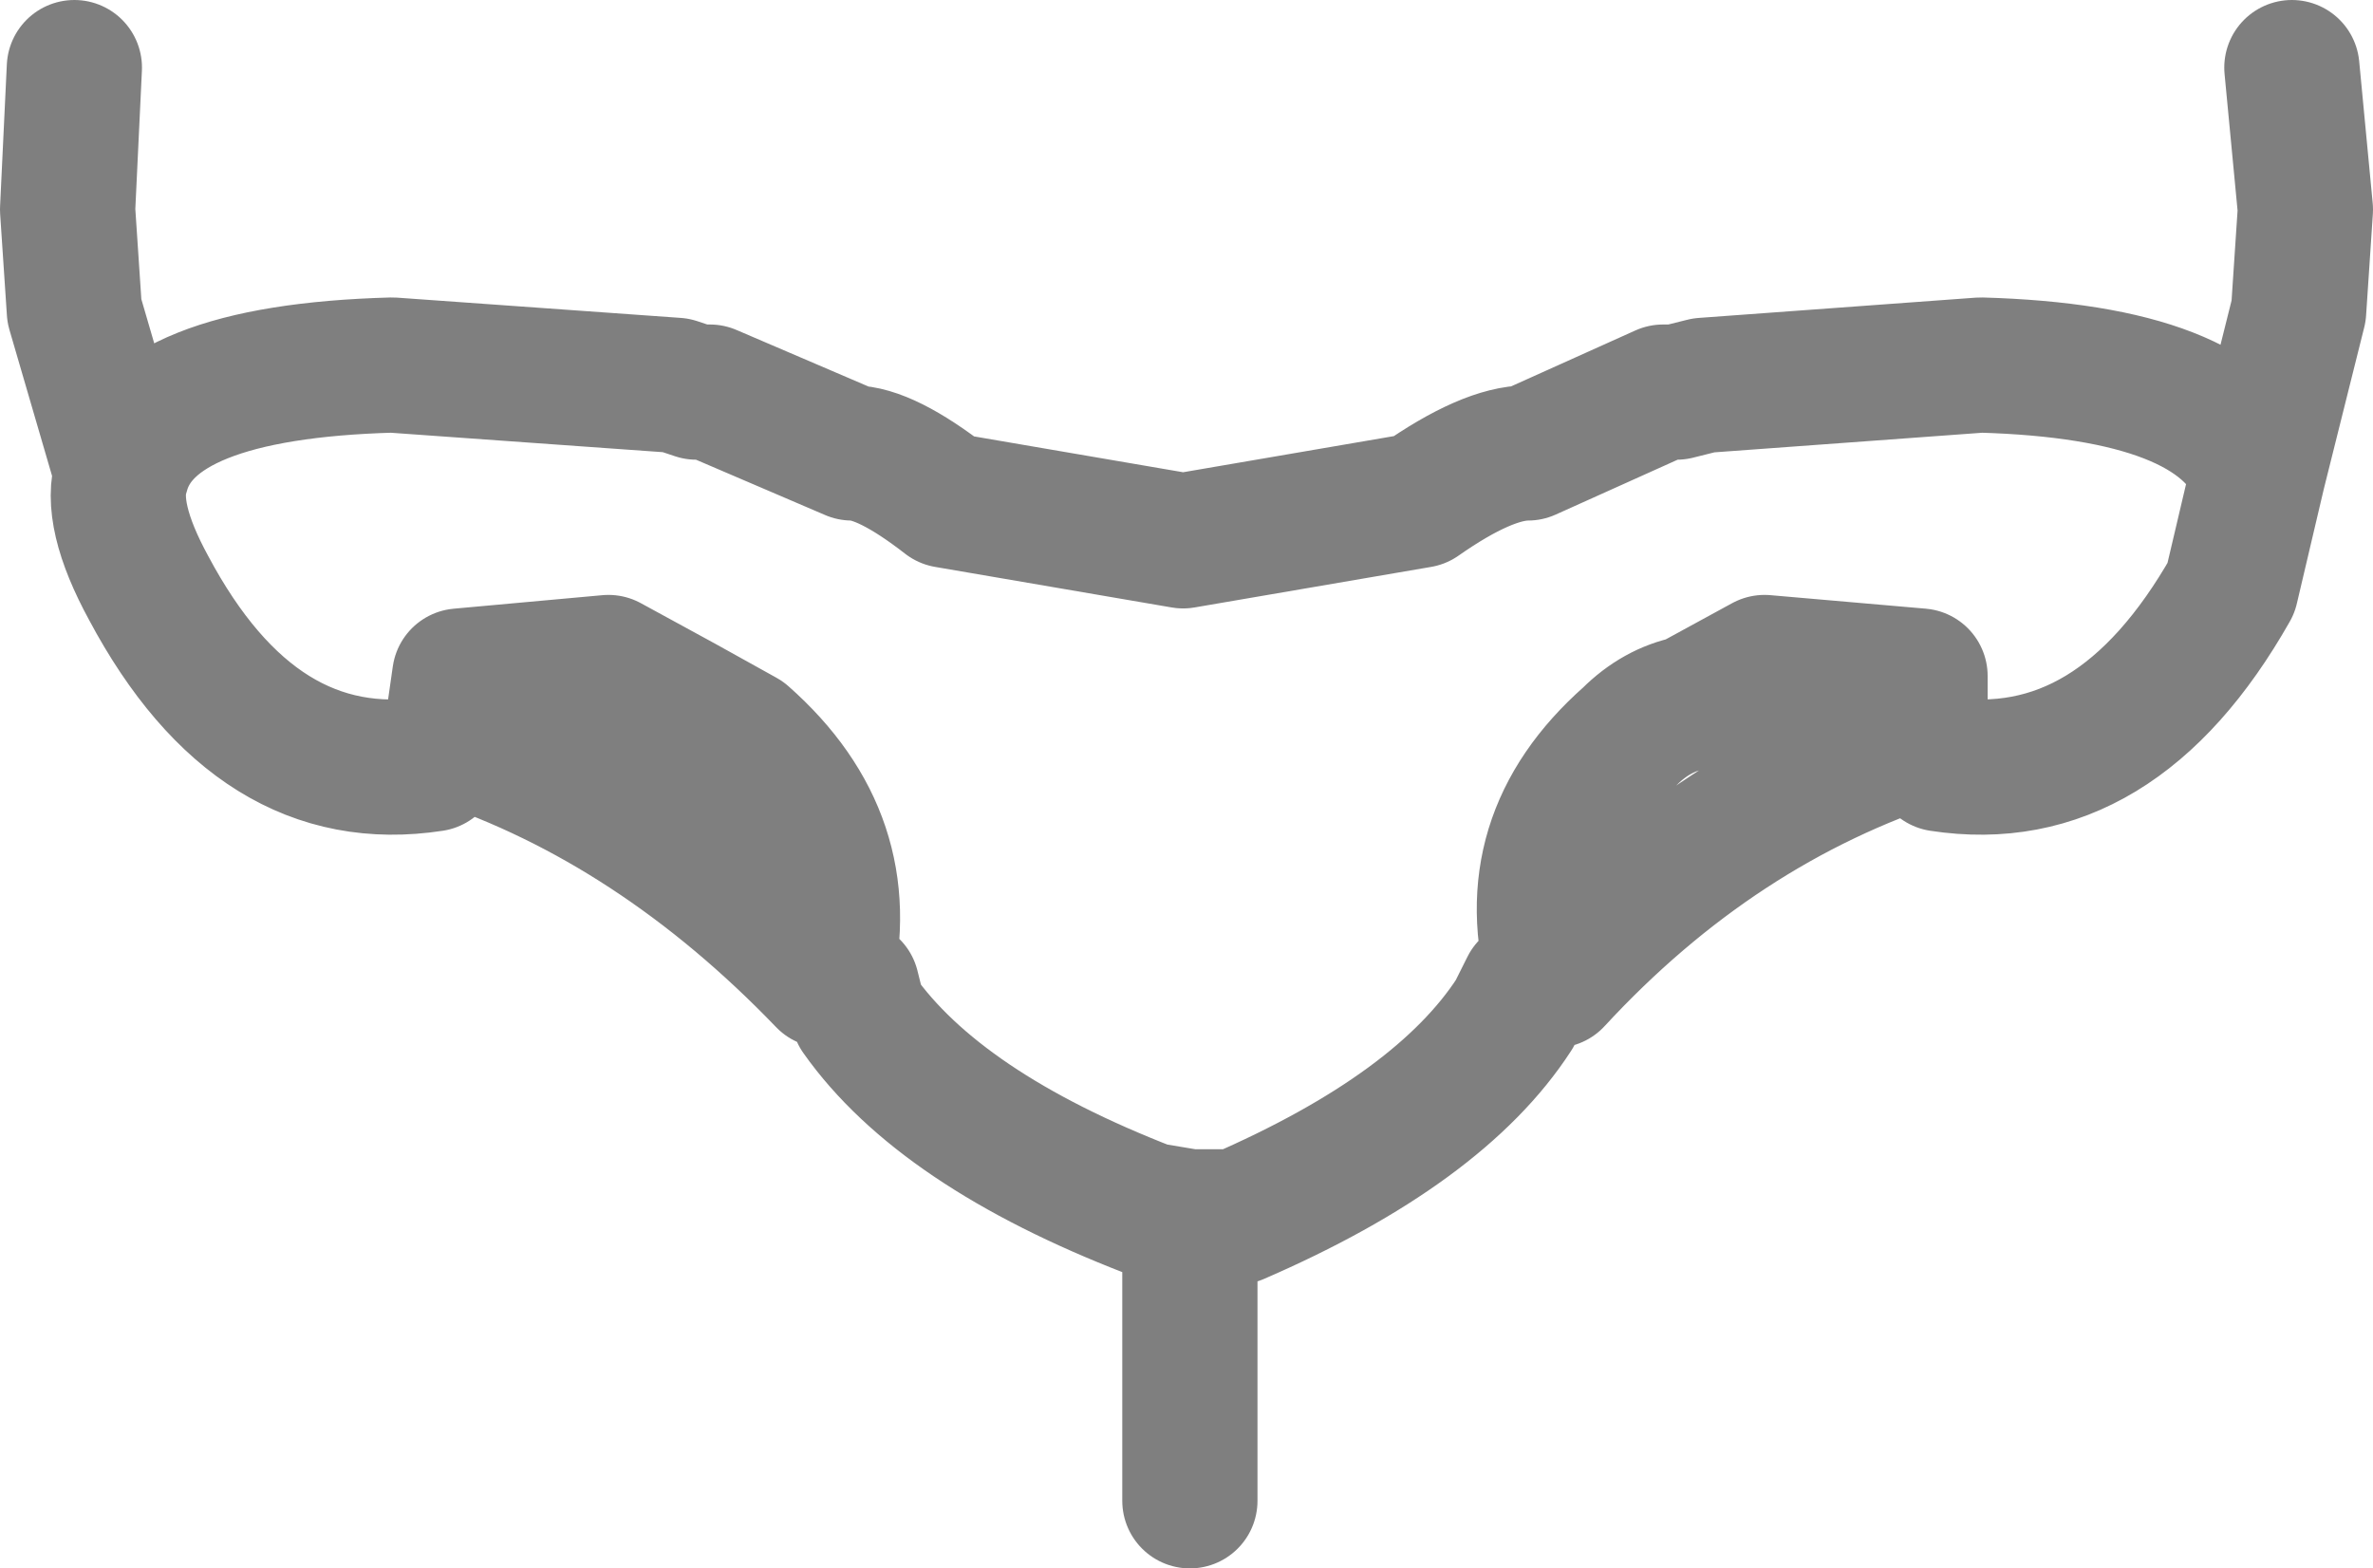 <?xml version="1.0" encoding="UTF-8" standalone="no"?>
<svg xmlns:xlink="http://www.w3.org/1999/xlink" height="11.6px" width="17.55px" xmlns="http://www.w3.org/2000/svg">
  <g transform="matrix(1.0, 0.0, 0.0, 1.0, -391.3, -143.45)">
    <path d="M400.1 154.55 L400.1 152.45 399.8 152.4 Q398.25 151.8 397.65 150.95 L397.6 150.75 397.45 150.7 397.4 150.7 Q396.15 149.4 394.65 148.9 L394.6 149.0 394.5 149.1 Q393.2 149.3 392.4 147.8 392.1 147.25 392.2 146.95 L391.85 145.75 391.8 145.0 391.85 143.95 M400.1 152.45 L400.45 152.45 Q401.95 151.8 402.5 150.95 L402.6 150.75 402.7 150.7 402.8 150.7 Q402.5 149.65 403.35 148.9 403.55 148.7 403.8 148.65 L404.35 148.35 405.5 148.45 405.5 148.8 405.55 148.9 405.55 149.0 405.65 149.1 Q406.95 149.3 407.8 147.8 L408.0 146.95 Q407.7 146.2 405.95 146.15 L403.9 146.3 403.7 146.35 403.6 146.35 402.6 146.8 Q402.3 146.8 401.8 147.15 L400.05 147.45 398.3 147.15 Q397.85 146.8 397.6 146.8 L396.55 146.35 396.45 146.35 396.3 146.3 394.2 146.15 Q392.4 146.2 392.2 146.95 M394.65 148.9 L394.65 148.8 394.7 148.45 395.8 148.35 396.35 148.65 396.8 148.9 Q397.65 149.65 397.4 150.7 M408.25 143.95 L408.35 145.0 408.3 145.75 408.0 146.95 M402.8 150.7 Q404.0 149.4 405.55 148.9" fill="none" stroke="#000000" stroke-linecap="round" stroke-linejoin="round" stroke-opacity="0.502" stroke-width="1.0"/>
  </g>
</svg>
